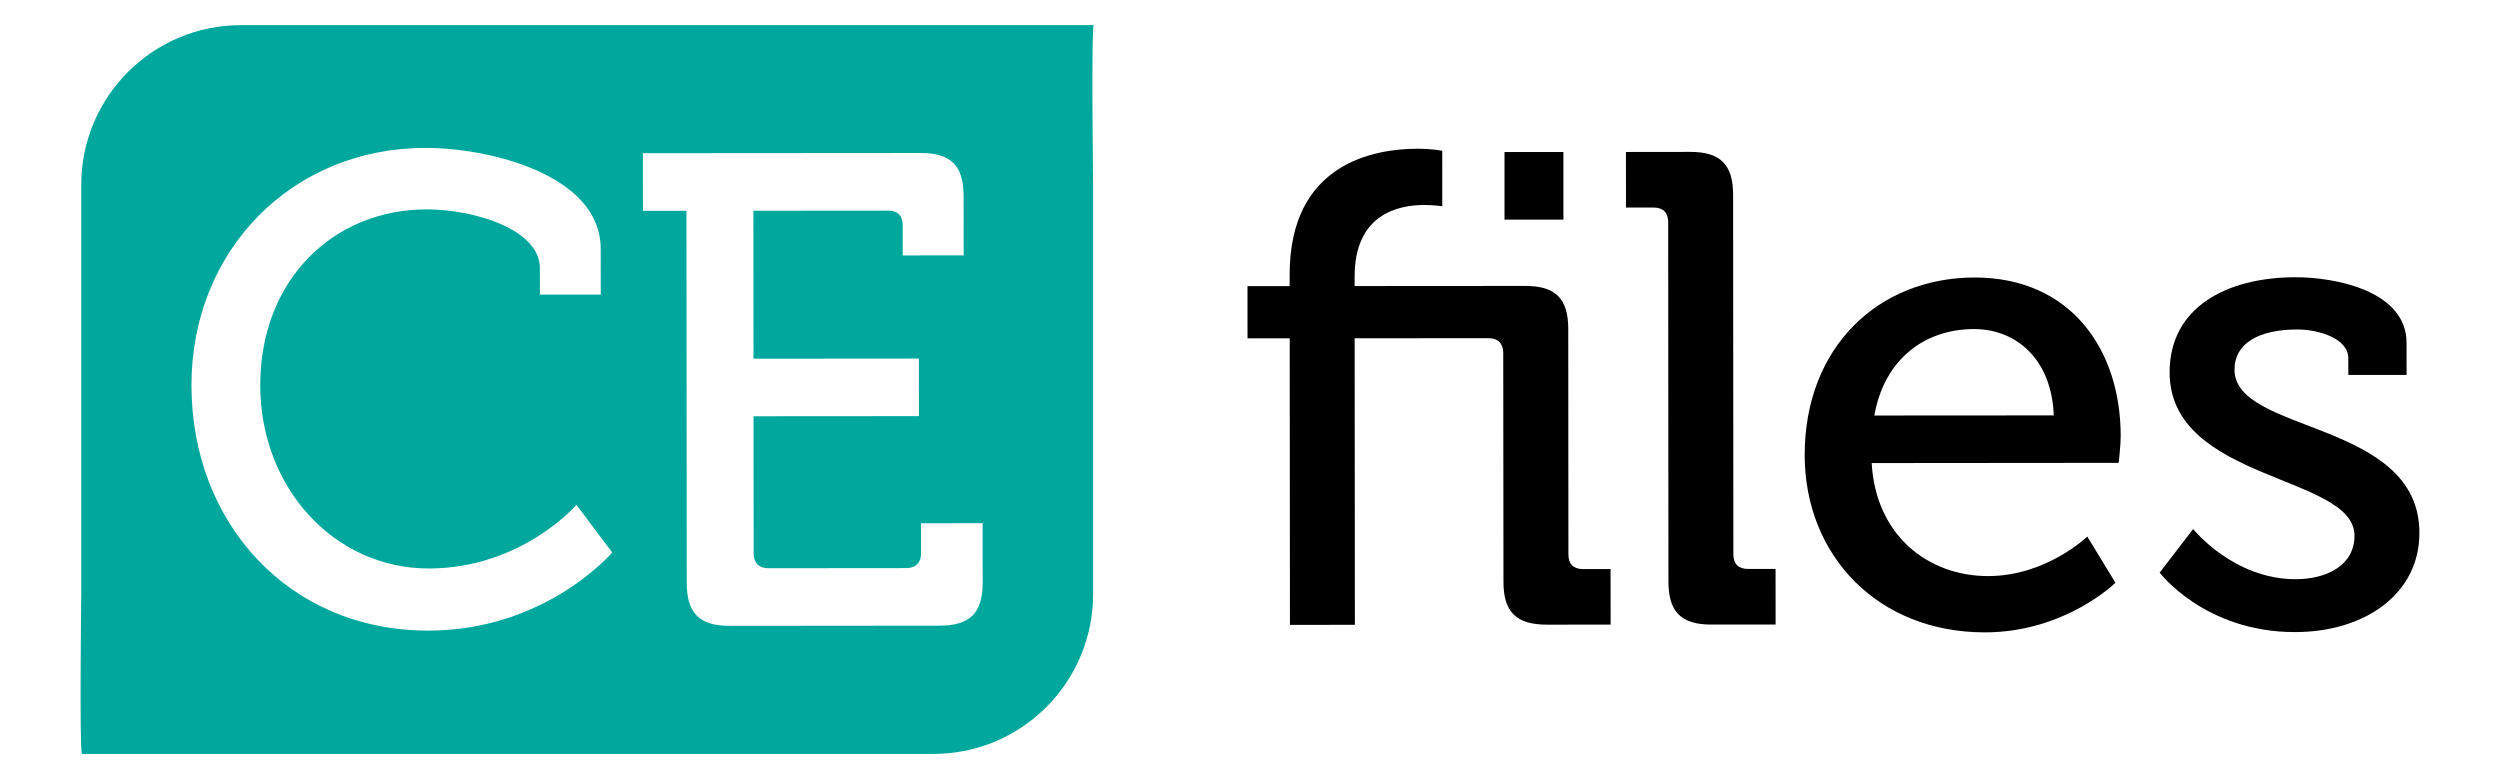 <?xml version="1.0" encoding="utf-8"?>
<!-- Generator: Adobe Illustrator 16.2.0, SVG Export Plug-In . SVG Version: 6.00 Build 0)  -->
<!DOCTYPE svg PUBLIC "-//W3C//DTD SVG 1.1//EN" "http://www.w3.org/Graphics/SVG/1.1/DTD/svg11.dtd">
<svg version="1.1" id="Layer_1" xmlns="http://www.w3.org/2000/svg" xmlns:xlink="http://www.w3.org/1999/xlink" x="0px" y="0px"
	 width="216.158px" height="67.355px" viewBox="0 0 216.158 67.355" enable-background="new 0 0 216.158 67.355"
	 xml:space="preserve">
<path fill="none" d="M94.513,15.986v-0.001V15.986z M20.835,2.174c-7.628,0-13.81,6.181-13.81,13.812v35.388
	c0,0.106-0.059,4.785-0.059,8.67c0,2.258,0.021,4.247,0.082,4.909H83.23c6.419-1.189,11.283-6.816,11.283-13.581V15.986
	c-0.001,0-0.042-3.454-0.055-6.91c-0.003-0.631-0.004-1.261-0.004-1.871c0-2.669,0.027-4.938,0.117-5.034L20.835,2.174L20.835,2.174
	z M94.57,2.174h0.011c-0.001-0.002-0.004-0.003-0.006-0.003C94.574,2.171,94.572,2.172,94.57,2.174"/>
<path fill="#00A79D" d="M94.582,2.174H20.835c-7.628,0-13.81,6.181-13.81,13.812v35.388c0,0.18-0.169,13.574,0.067,13.812h73.611
	c7.626,0,13.81-6.185,13.81-13.812V15.985c0,0.09-0.043-3.41-0.056-6.909C94.444,5.566,94.46,2.053,94.582,2.174z M37.041,54.524
	c-12.065,0.012-20.477-9.3-20.486-21.194c-0.011-11.667,8.673-20.534,20.225-20.542c5.431-0.007,15.154,2.275,15.158,8.735
	l0.004,3.948l-5.261,0.003l-0.002-2.288c-0.002-3.373-5.721-5.085-9.78-5.082c-8.12,0.006-14.405,6.128-14.398,15.22
	c0.007,8.809,6.36,15.839,14.594,15.829c8.005-0.007,12.747-5.501,12.747-5.501l3.091,4.116
	C52.931,47.767,47.219,54.517,37.041,54.524z M81.264,54.095l-18.178,0.017c-2.604,0.003-3.706-1.098-3.708-3.702l-0.025-32.185
	l-3.764,0.002l-0.004-4.979l24.024-0.018c2.605-0.002,3.705,1.096,3.707,3.701l0.006,5.151l-5.27,0.005l-0.001-2.604
	c-0.001-0.869-0.463-1.271-1.275-1.271l-11.635,0.009l0.009,12.792l14.299-0.011l0.004,4.978l-14.3,0.01l0.011,11.867
	c0,0.809,0.463,1.273,1.274,1.273l11.926-0.011c0.811,0,1.273-0.465,1.271-1.272l0-2.604l5.325-0.005l0.004,5.151
	C84.966,52.994,83.867,54.094,81.264,54.095z"/>
<g>
	<path d="M136.884,49.205c-0.812,0-1.274-0.406-1.274-1.273l-0.014-19.508c-0.004-2.605-1.105-3.704-3.71-3.701l-14.762,0.01v-0.811
		c-0.005-5.438,3.816-6.196,6.017-6.199c0.926,0,1.562,0.114,1.562,0.114l-0.002-4.802c0,0-0.873-0.176-2.145-0.175
		c-3.706,0.005-11.057,1.226-11.049,10.894v0.985l-3.646,0.001l0.003,4.516l3.648-0.002l0.02,24.775l5.615-0.007l-0.02-24.774
		l11.577-0.007c0.812-0.002,1.271,0.458,1.271,1.27l0.019,19.797c0.002,2.604,1.104,3.704,3.764,3.701l5.502-0.004l-0.006-4.805
		L136.884,49.205z"/>
	<path d="M151.146,49.193c-0.812,0-1.274-0.404-1.274-1.271l-0.022-31.087c-0.002-2.602-1.103-3.705-3.708-3.702l-5.556,0.007
		l0.002,4.805l2.371-0.002c0.813,0,1.273,0.403,1.277,1.27l0.022,31.087c0.002,2.605,1.104,3.705,3.709,3.702l5.558-0.005
		l-0.005-4.807L151.146,49.193z"/>
	<path d="M170.732,23.994c-8.337,0.007-14.699,6.033-14.693,15.357c0.009,8.682,6.321,15.334,15.586,15.326
		c6.946-0.007,11.284-4.292,11.284-4.292l-2.437-3.991c0,0-3.527,3.413-8.562,3.416c-5.207,0.007-9.729-3.519-10.079-9.771
		l21.359-0.019c0,0,0.173-1.563,0.173-2.313C183.356,30.121,178.954,23.989,170.732,23.994z M162.06,35.927
		c0.864-4.865,4.335-7.469,8.62-7.475c3.646-0.001,6.716,2.601,6.895,7.465L162.06,35.927z"/>
	<path d="M193.204,31.969c-0.002-2.318,2.14-3.479,5.438-3.482c1.795,0,4.398,0.753,4.398,2.486l0.004,1.447l5.037-0.004
		l-0.004-2.777c-0.002-4.459-6.081-5.672-9.61-5.668c-5.964,0.006-10.881,2.616-10.876,8.229
		c0.008,9.437,15.982,8.844,15.986,14.114c0.003,2.547-2.369,3.763-5.091,3.765c-5.384,0.005-8.861-4.335-8.861-4.335l-2.893,3.766
		c0,0,3.883,5.146,11.7,5.142c6.137-0.006,10.764-3.367,10.758-8.577C209.184,36.296,193.209,37.525,193.204,31.969z"/>
	<rect x="130.085" y="13.144" width="5.092" height="5.845"/>
</g>
</svg>
